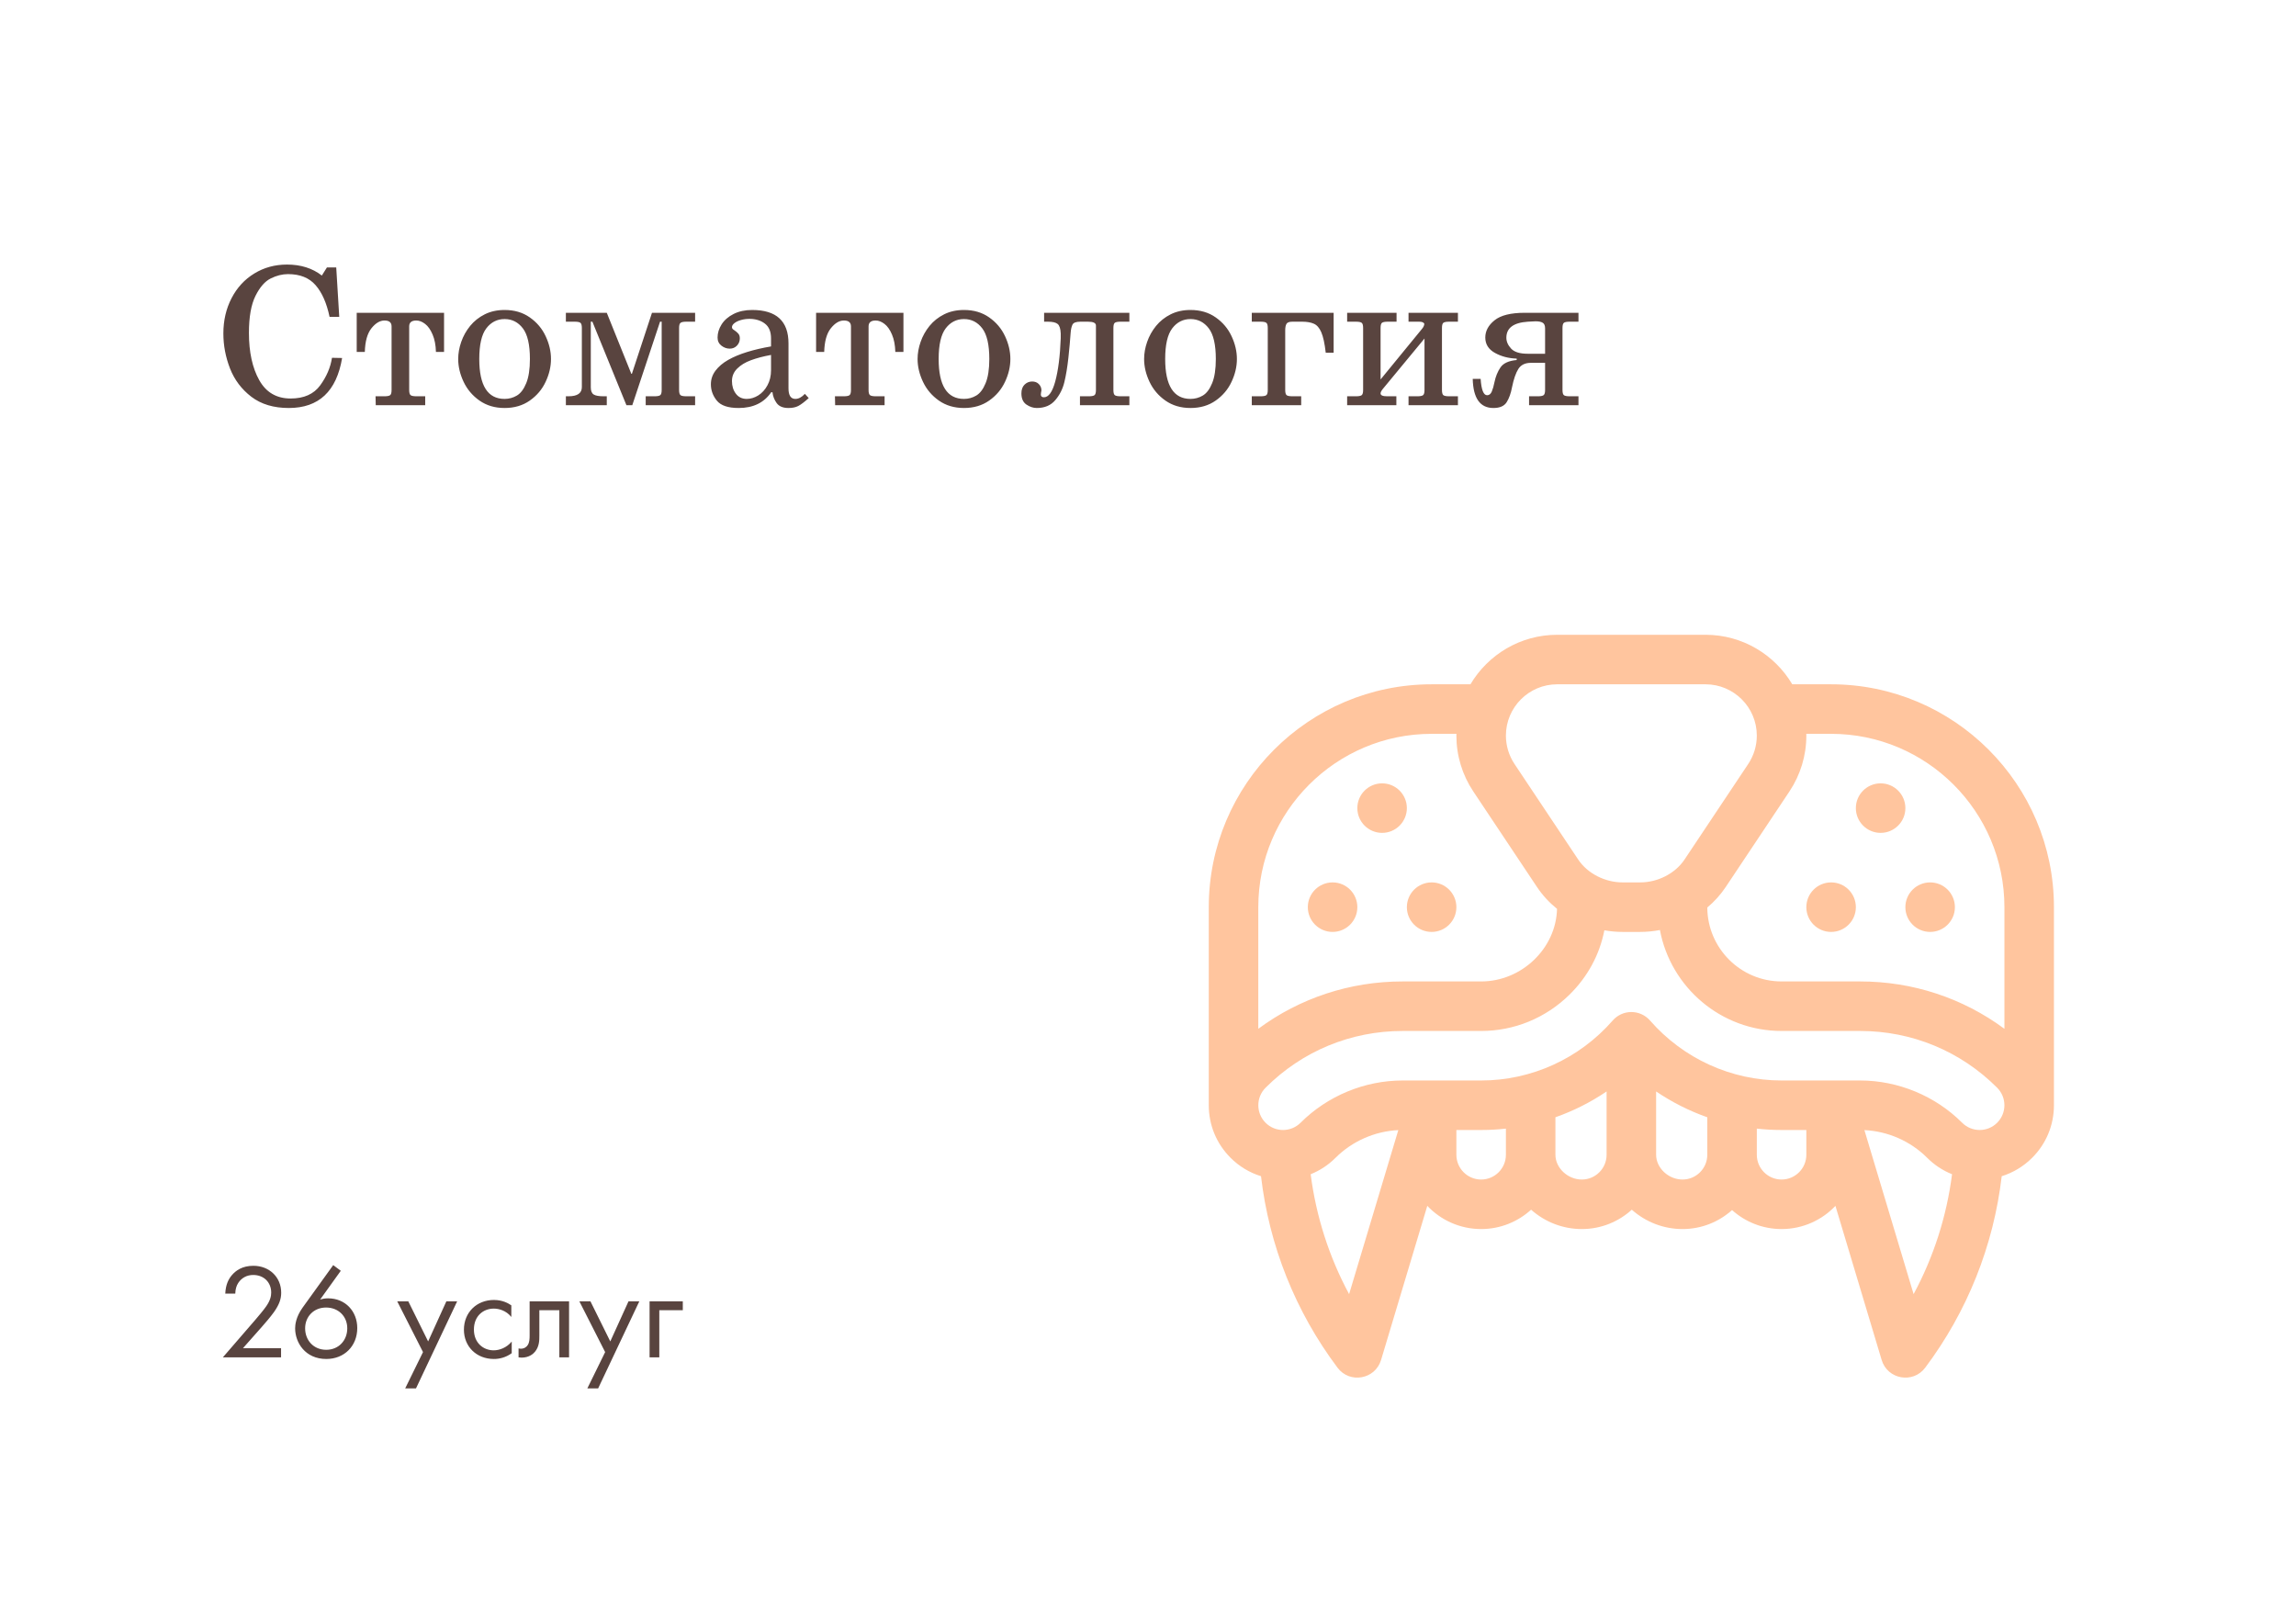<svg width="340" height="240" viewBox="0 0 340 240" fill="none" xmlns="http://www.w3.org/2000/svg">
<g filter="url(#filter0_d_302_1704)">
<rect x="8" y="8" width="320" height="220" rx="20" fill="white"/>
</g>
<mask id="mask0_302_1704" style="mask-type:alpha" maskUnits="userSpaceOnUse" x="8" y="8" width="320" height="220">
<rect x="8" y="8" width="320" height="220" rx="20" fill="white"/>
</mask>
<g mask="url(#mask0_302_1704)">
<path d="M278.489 123.333C280.514 123.333 282.156 121.692 282.156 119.667C282.156 117.642 280.514 116 278.489 116C276.464 116 274.822 117.642 274.822 119.667C274.822 121.692 276.464 123.333 278.489 123.333Z" fill="#FFC59E"/>
<path d="M271.156 138C273.181 138 274.823 136.359 274.823 134.334C274.823 132.309 273.181 130.667 271.156 130.667C269.131 130.667 267.489 132.309 267.489 134.334C267.489 136.359 269.131 138 271.156 138Z" fill="#FFC59E"/>
<path d="M285.822 138C287.847 138 289.489 136.359 289.489 134.334C289.489 132.309 287.847 130.667 285.822 130.667C283.797 130.667 282.155 132.309 282.155 134.334C282.155 136.359 283.797 138 285.822 138Z" fill="#FFC59E"/>
<path d="M271.155 101.333H265.407C262.804 96.948 258.023 94 252.564 94H230.591C225.132 94 220.351 96.948 217.749 101.333H212C193.804 101.333 179 116.137 179 134.333V163.667C179 166.604 180.144 169.366 182.223 171.444C183.505 172.727 185.05 173.653 186.735 174.174C187.938 184.46 191.825 194.211 198.067 202.533C199.871 204.94 203.649 204.265 204.512 201.387L211.359 178.564C213.364 180.678 216.197 182 219.333 182C222.179 182 224.775 180.914 226.73 179.134C228.818 180.984 231.469 182 234.244 182C237.09 182 239.686 180.914 241.641 179.134C243.73 180.984 246.38 182 249.155 182C251.971 182 254.541 180.936 256.489 179.19C258.437 180.936 261.007 182 263.822 182C266.958 182 269.792 180.681 271.798 178.568L278.643 201.387C279.508 204.269 283.286 204.937 285.089 202.533C291.33 194.211 295.217 184.46 296.421 174.174C298.106 173.653 299.65 172.727 300.933 171.444C303.011 169.366 304.155 166.604 304.155 163.667V134.333C304.155 116.137 289.352 101.333 271.155 101.333ZM230.591 101.333H252.564C256.75 101.333 260.155 104.739 260.155 108.925C260.155 110.428 259.714 111.884 258.88 113.136L249.447 127.286C248.078 129.34 245.502 130.667 242.886 130.667H240.269C237.709 130.667 235.098 129.371 233.709 127.286L224.275 113.136C223.441 111.885 223 110.428 223 108.925C223 104.739 226.406 101.333 230.591 101.333ZM186.333 134.333C186.333 120.181 197.847 108.667 212 108.667H215.673C215.672 108.753 215.667 108.838 215.667 108.925C215.667 111.881 216.533 114.744 218.173 117.203L227.607 131.354C228.423 132.577 229.428 133.661 230.571 134.582C230.43 140.435 225.343 145.333 219.333 145.333H207.703C199.904 145.333 192.486 147.793 186.333 152.345V134.333ZM199.781 191.637C196.816 186.127 194.889 180.121 194.089 173.882C195.453 173.336 196.707 172.515 197.777 171.444C200.24 168.982 203.595 167.51 207.067 167.349L199.781 191.637ZM223 171C223 173.022 221.355 174.667 219.333 174.667C217.311 174.667 215.667 173.022 215.667 171V167.333H219.333C220.565 167.333 221.788 167.263 223 167.128V171ZM237.911 171C237.911 173.022 236.266 174.667 234.244 174.667C232.161 174.667 230.333 172.953 230.333 171V165.447C233.007 164.504 235.554 163.221 237.911 161.625C237.911 164.691 237.911 166.871 237.911 171ZM252.822 171C252.822 173.022 251.177 174.667 249.155 174.667C247.072 174.667 245.244 172.953 245.244 171C245.244 166.9 245.244 164.686 245.244 161.625C247.601 163.22 250.149 164.504 252.822 165.447V171ZM267.489 171C267.489 173.022 265.844 174.667 263.822 174.667C261.8 174.667 260.155 173.022 260.155 171V167.128C261.367 167.263 262.591 167.333 263.822 167.333H267.489V171ZM283.374 191.637L276.088 167.349C279.56 167.51 282.915 168.982 285.378 171.444C286.449 172.515 287.702 173.336 289.067 173.882C288.267 180.121 286.339 186.127 283.374 191.637ZM295.747 166.259C294.308 167.698 291.986 167.681 290.563 166.259C286.586 162.281 281.078 160 275.452 160H263.822C256.372 160 249.271 156.762 244.339 151.117C243.643 150.32 242.636 149.862 241.578 149.862C240.519 149.862 239.513 150.32 238.816 151.117C233.885 156.762 226.783 160 219.333 160H211.989C211.974 160 211.959 160 211.944 160H207.703C202.077 160 196.57 162.281 192.592 166.259C191.174 167.677 188.851 167.702 187.408 166.259C185.979 164.829 185.979 162.504 187.409 161.074C192.827 155.652 200.034 152.667 207.703 152.667H219.333C224.224 152.667 228.859 150.768 232.385 147.322C235.102 144.666 236.885 141.353 237.58 137.76C238.463 137.917 239.362 138 240.269 138H242.886C243.873 138 244.851 137.903 245.807 137.717C247.4 146.214 254.87 152.667 263.822 152.667H275.452C283.121 152.667 290.329 155.652 295.747 161.074C297.177 162.504 297.177 164.829 295.747 166.259ZM296.822 152.345C290.669 147.793 283.251 145.333 275.452 145.333H263.822C257.775 145.333 252.852 140.427 252.823 134.386C253.868 133.509 254.79 132.492 255.548 131.354L264.982 117.203C266.622 114.744 267.489 111.881 267.489 108.925C267.489 108.838 267.484 108.753 267.482 108.666H271.155C285.308 108.666 296.822 120.18 296.822 134.333V152.345Z" fill="#FFC59E"/>
<path d="M204.667 123.333C206.692 123.333 208.333 121.692 208.333 119.667C208.333 117.642 206.692 116 204.667 116C202.642 116 201 117.642 201 119.667C201 121.692 202.642 123.333 204.667 123.333Z" fill="#FFC59E"/>
<path d="M197.334 138C199.359 138 201 136.359 201 134.334C201 132.309 199.359 130.667 197.334 130.667C195.309 130.667 193.667 132.309 193.667 134.334C193.667 136.359 195.309 138 197.334 138Z" fill="#FFC59E"/>
<path d="M212.001 138C214.026 138 215.667 136.359 215.667 134.334C215.667 132.309 214.026 130.667 212.001 130.667C209.976 130.667 208.334 132.309 208.334 134.334C208.334 136.359 209.976 138 212.001 138Z" fill="#FFC59E"/>
</g>
<path d="M49.161 52.983L50.662 53.013C49.837 57.949 47.205 60.417 42.767 60.417C40.525 60.417 38.677 59.863 37.222 58.755C35.772 57.642 34.717 56.243 34.058 54.558C33.404 52.869 33.077 51.143 33.077 49.38C33.077 47.456 33.482 45.713 34.292 44.15C35.103 42.588 36.226 41.37 37.662 40.496C39.097 39.617 40.711 39.177 42.503 39.177C44.549 39.177 46.268 39.719 47.659 40.803L48.414 39.602H49.791L50.237 46.919H48.802C48.377 44.888 47.688 43.325 46.736 42.231C45.789 41.138 44.427 40.591 42.649 40.591C41.8 40.591 40.945 40.806 40.086 41.235C39.227 41.66 38.475 42.522 37.83 43.821C37.185 45.12 36.863 46.943 36.863 49.292C36.863 52.139 37.371 54.47 38.387 56.287C39.402 58.103 40.953 59.011 43.038 59.011C45.005 59.011 46.463 58.364 47.41 57.07C48.357 55.776 48.941 54.414 49.161 52.983ZM55.643 60L55.613 58.682H56.939C57.334 58.682 57.608 58.63 57.759 58.528C57.911 58.425 57.986 58.166 57.986 57.752V48.333C57.986 47.752 57.637 47.461 56.939 47.461C56.265 47.461 55.621 47.844 55.005 48.611C54.395 49.377 54.068 50.544 54.024 52.112H52.823V46.318H65.757V52.112H64.556C64.527 51.096 64.361 50.237 64.058 49.534C63.76 48.826 63.392 48.303 62.952 47.966C62.513 47.629 62.078 47.461 61.648 47.461C60.945 47.461 60.594 47.752 60.594 48.333V57.752C60.594 58.162 60.669 58.42 60.821 58.528C60.977 58.63 61.253 58.682 61.648 58.682H62.967V60H55.643ZM67.852 53.159C67.852 52.329 68.001 51.487 68.299 50.632C68.597 49.773 69.036 48.984 69.617 48.267C70.203 47.549 70.926 46.975 71.785 46.545C72.644 46.116 73.624 45.901 74.722 45.901C76.168 45.901 77.41 46.267 78.45 46.999C79.495 47.732 80.279 48.66 80.801 49.783C81.329 50.906 81.592 52.031 81.592 53.159C81.592 54.287 81.329 55.413 80.801 56.536C80.279 57.659 79.495 58.586 78.45 59.319C77.41 60.051 76.168 60.417 74.722 60.417C73.296 60.417 72.061 60.054 71.016 59.326C69.971 58.594 69.183 57.664 68.65 56.536C68.118 55.408 67.852 54.282 67.852 53.159ZM70.972 53.159C70.972 57.1 72.222 59.07 74.722 59.07C75.381 59.07 75.989 58.904 76.546 58.572C77.103 58.24 77.561 57.632 77.923 56.748C78.289 55.864 78.472 54.668 78.472 53.159C78.472 51.045 78.123 49.531 77.425 48.618C76.727 47.705 75.826 47.248 74.722 47.248C73.619 47.248 72.718 47.705 72.019 48.618C71.321 49.531 70.972 51.045 70.972 53.159ZM89.854 46.318L93.487 55.349H93.575L96.548 46.318H102.935V47.637H101.617C101.216 47.637 100.94 47.69 100.789 47.798C100.638 47.9 100.562 48.157 100.562 48.567V57.752C100.562 58.162 100.638 58.42 100.789 58.528C100.94 58.63 101.216 58.682 101.617 58.682H102.935V60H95.618V58.682H96.936C97.332 58.682 97.606 58.63 97.757 58.528C97.908 58.425 97.984 58.166 97.984 57.752V47.637H97.742L93.633 60H92.762L87.723 47.637H87.488V57.363C87.488 57.886 87.63 58.237 87.913 58.418C88.196 58.594 88.685 58.682 89.378 58.682H89.854V60H83.797V58.682H84.185C85.503 58.682 86.163 58.23 86.163 57.327V48.567C86.163 48.152 86.087 47.893 85.936 47.791C85.789 47.688 85.516 47.637 85.115 47.637H83.797V46.318H89.854ZM119.188 58.323L119.759 58.953C119.104 59.539 118.584 59.929 118.199 60.124C117.813 60.32 117.334 60.417 116.763 60.417C115.948 60.417 115.364 60.176 115.013 59.692C114.661 59.204 114.454 58.667 114.39 58.081H114.207C113.143 59.639 111.534 60.417 109.38 60.417C107.823 60.417 106.749 60.056 106.158 59.334C105.567 58.611 105.271 57.803 105.271 56.909C105.271 56.167 105.499 55.493 105.953 54.888C106.412 54.277 107.042 53.745 107.842 53.291C108.643 52.837 109.581 52.446 110.655 52.119C111.734 51.787 112.908 51.514 114.178 51.299V50.127C114.178 49.111 113.873 48.374 113.262 47.915C112.652 47.451 111.888 47.219 110.97 47.219C110.55 47.219 110.137 47.275 109.732 47.388C109.332 47.5 109.007 47.654 108.758 47.849C108.514 48.04 108.392 48.24 108.392 48.45C108.392 48.616 108.492 48.755 108.692 48.867C108.96 49.043 109.17 49.219 109.322 49.395C109.478 49.57 109.556 49.805 109.556 50.098C109.556 50.527 109.412 50.891 109.124 51.189C108.841 51.482 108.487 51.628 108.062 51.628C107.623 51.628 107.212 51.482 106.832 51.189C106.451 50.896 106.26 50.493 106.26 49.98C106.26 49.316 106.46 48.667 106.861 48.032C107.266 47.398 107.857 46.885 108.633 46.494C109.41 46.099 110.328 45.901 111.387 45.901C114.971 45.901 116.763 47.551 116.763 50.852V57.51C116.763 58.55 117.103 59.07 117.781 59.07C118.26 59.07 118.729 58.821 119.188 58.323ZM114.178 54.807V52.559C113.035 52.769 112.044 53.03 111.204 53.342C110.364 53.65 109.686 54.062 109.168 54.58C108.65 55.093 108.392 55.71 108.392 56.433C108.392 57.166 108.584 57.788 108.97 58.301C109.356 58.813 109.893 59.07 110.582 59.07C111.158 59.07 111.724 58.899 112.281 58.557C112.837 58.21 113.292 57.712 113.643 57.063C114 56.414 114.178 55.662 114.178 54.807ZM123.67 60L123.641 58.682H124.966C125.362 58.682 125.635 58.63 125.787 58.528C125.938 58.425 126.014 58.166 126.014 57.752V48.333C126.014 47.752 125.665 47.461 124.966 47.461C124.292 47.461 123.648 47.844 123.033 48.611C122.422 49.377 122.095 50.544 122.051 52.112H120.85V46.318H133.785V52.112H132.583C132.554 51.096 132.388 50.237 132.085 49.534C131.788 48.826 131.419 48.303 130.979 47.966C130.54 47.629 130.105 47.461 129.676 47.461C128.973 47.461 128.621 47.752 128.621 48.333V57.752C128.621 58.162 128.697 58.42 128.848 58.528C129.004 58.63 129.28 58.682 129.676 58.682H130.994V60H123.67ZM135.879 53.159C135.879 52.329 136.028 51.487 136.326 50.632C136.624 49.773 137.063 48.984 137.645 48.267C138.23 47.549 138.953 46.975 139.812 46.545C140.672 46.116 141.651 45.901 142.75 45.901C144.195 45.901 145.438 46.267 146.478 46.999C147.522 47.732 148.306 48.66 148.829 49.783C149.356 50.906 149.62 52.031 149.62 53.159C149.62 54.287 149.356 55.413 148.829 56.536C148.306 57.659 147.522 58.586 146.478 59.319C145.438 60.051 144.195 60.417 142.75 60.417C141.324 60.417 140.088 60.054 139.043 59.326C137.999 58.594 137.21 57.664 136.678 56.536C136.146 55.408 135.879 54.282 135.879 53.159ZM139 53.159C139 57.1 140.25 59.07 142.75 59.07C143.409 59.07 144.017 58.904 144.573 58.572C145.13 58.24 145.589 57.632 145.95 56.748C146.316 55.864 146.5 54.668 146.5 53.159C146.5 51.045 146.15 49.531 145.452 48.618C144.754 47.705 143.853 47.248 142.75 47.248C141.646 47.248 140.745 47.705 140.047 48.618C139.349 49.531 139 51.045 139 53.159ZM154.615 47.637V46.318H167.242V47.637H165.923C165.523 47.637 165.247 47.688 165.096 47.791C164.949 47.893 164.876 48.152 164.876 48.567V57.752C164.876 58.162 164.949 58.42 165.096 58.528C165.247 58.63 165.523 58.682 165.923 58.682H167.242V60H159.925V58.682H161.243C161.639 58.682 161.912 58.63 162.063 58.528C162.215 58.425 162.291 58.166 162.291 57.752V48.208C162.291 47.827 161.902 47.637 161.126 47.637H159.983C159.363 47.637 158.978 47.776 158.826 48.054C158.68 48.333 158.584 48.755 158.541 49.321C158.477 50.303 158.367 51.523 158.211 52.983C158.06 54.365 157.862 55.562 157.618 56.572C157.378 57.583 156.929 58.477 156.27 59.253C155.616 60.029 154.703 60.417 153.531 60.417C153.008 60.417 152.498 60.249 152 59.912C151.502 59.57 151.253 59.019 151.253 58.257C151.253 57.695 151.409 57.261 151.722 56.953C152.039 56.645 152.413 56.492 152.842 56.492C153.257 56.492 153.589 56.621 153.838 56.88C154.092 57.139 154.219 57.449 154.219 57.81C154.219 57.873 154.2 57.983 154.161 58.14C154.141 58.198 154.131 58.289 154.131 58.411C154.131 58.689 154.283 58.828 154.585 58.828C155.279 58.828 155.838 58.049 156.263 56.492C156.707 54.851 156.978 52.72 157.076 50.098V49.38C157.046 48.667 156.895 48.198 156.622 47.974C156.348 47.749 155.867 47.637 155.179 47.637H154.615ZM169.424 53.159C169.424 52.329 169.573 51.487 169.871 50.632C170.169 49.773 170.608 48.984 171.189 48.267C171.775 47.549 172.498 46.975 173.357 46.545C174.217 46.116 175.196 45.901 176.294 45.901C177.74 45.901 178.982 46.267 180.022 46.999C181.067 47.732 181.851 48.66 182.374 49.783C182.901 50.906 183.165 52.031 183.165 53.159C183.165 54.287 182.901 55.413 182.374 56.536C181.851 57.659 181.067 58.586 180.022 59.319C178.982 60.051 177.74 60.417 176.294 60.417C174.869 60.417 173.633 60.054 172.588 59.326C171.543 58.594 170.755 57.664 170.223 56.536C169.69 55.408 169.424 54.282 169.424 53.159ZM172.544 53.159C172.544 57.1 173.794 59.07 176.294 59.07C176.954 59.07 177.562 58.904 178.118 58.572C178.675 58.24 179.134 57.632 179.495 56.748C179.861 55.864 180.044 54.668 180.044 53.159C180.044 51.045 179.695 49.531 178.997 48.618C178.299 47.705 177.398 47.248 176.294 47.248C175.191 47.248 174.29 47.705 173.592 48.618C172.894 49.531 172.544 51.045 172.544 53.159ZM197.491 52.229H196.319C196.163 50.857 195.943 49.846 195.66 49.197C195.386 48.557 195.02 48.137 194.561 47.937C194.107 47.737 193.533 47.637 192.84 47.637H191.368C190.909 47.637 190.618 47.749 190.496 47.974C190.379 48.198 190.32 48.506 190.32 48.897V57.752C190.32 58.162 190.394 58.42 190.54 58.528C190.691 58.63 190.967 58.682 191.368 58.682H192.686V60H185.369V58.682H186.688C187.083 58.682 187.356 58.63 187.508 58.528C187.659 58.425 187.735 58.166 187.735 57.752V48.567C187.735 48.152 187.659 47.893 187.508 47.791C187.361 47.688 187.088 47.637 186.688 47.637H185.369V46.318H197.491V52.229ZM204.441 56.191L210.557 48.721C210.796 48.442 210.916 48.181 210.916 47.937C210.818 47.737 210.569 47.637 210.169 47.637H208.58V46.318H215.896V47.637H214.578C214.178 47.637 213.902 47.688 213.75 47.791C213.604 47.893 213.531 48.152 213.531 48.567V57.752C213.531 58.162 213.604 58.42 213.75 58.528C213.902 58.63 214.178 58.682 214.578 58.682H215.896V60H208.58V58.682H209.898C210.293 58.682 210.567 58.63 210.718 58.528C210.87 58.425 210.945 58.166 210.945 57.752V50.127L204.771 57.598C204.551 57.871 204.441 58.091 204.441 58.257C204.441 58.54 204.761 58.682 205.401 58.682H206.778V60H199.49V58.682H200.809C201.204 58.682 201.478 58.63 201.629 58.528C201.78 58.425 201.856 58.166 201.856 57.752V48.567C201.856 48.152 201.78 47.893 201.629 47.791C201.482 47.688 201.209 47.637 200.809 47.637H199.49V46.318H206.807V47.637H205.489C205.088 47.637 204.812 47.688 204.661 47.791C204.515 47.893 204.441 48.152 204.441 48.567V56.191ZM218.086 56.103H219.258C219.366 57.72 219.686 58.528 220.218 58.528C220.521 58.528 220.75 58.347 220.906 57.986C221.062 57.62 221.194 57.161 221.302 56.609C221.478 55.754 221.778 55.017 222.203 54.397C222.632 53.777 223.431 53.416 224.598 53.313V53.101C223.401 53.066 222.327 52.786 221.375 52.258C220.423 51.731 219.947 50.972 219.947 49.98C219.947 49.009 220.406 48.157 221.324 47.424C222.242 46.687 223.733 46.318 225.799 46.318H233.746V47.637H232.427C232.027 47.637 231.751 47.688 231.6 47.791C231.453 47.893 231.38 48.152 231.38 48.567V57.752C231.38 58.162 231.453 58.42 231.6 58.528C231.751 58.63 232.027 58.682 232.427 58.682H233.746V60H226.429V58.682H227.747C228.143 58.682 228.416 58.63 228.567 58.528C228.724 58.425 228.802 58.166 228.802 57.752V53.73H226.7C225.84 53.73 225.22 54.033 224.839 54.639C224.463 55.244 224.153 56.14 223.909 57.327C223.738 58.245 223.472 58.989 223.111 59.56C222.75 60.132 222.095 60.417 221.148 60.417C219.175 60.417 218.155 58.98 218.086 56.103ZM228.802 52.383V48.633C228.802 48.218 228.687 47.94 228.458 47.798C228.228 47.651 227.872 47.578 227.388 47.578C227.193 47.578 226.812 47.598 226.246 47.637C224.126 47.778 223.067 48.569 223.067 50.01C223.067 50.576 223.301 51.113 223.77 51.621C224.244 52.129 225.059 52.383 226.216 52.383H228.802Z" fill="#59443F"/>
<path d="M41.62 201V199.64H35.98L38.76 196.5C39.3 195.88 40.02 195.06 40.58 194.28C41.38 193.14 41.64 192.32 41.64 191.42C41.64 189.12 39.88 187.44 37.52 187.44C35.86 187.44 34.92 188.16 34.36 188.8C33.84 189.4 33.42 190.22 33.36 191.56H34.84C34.86 190.88 35.02 190.38 35.28 189.98C35.78 189.22 36.56 188.8 37.5 188.8C39.08 188.8 40.16 189.9 40.16 191.4C40.16 191.94 40.02 192.58 39.42 193.44C39.1 193.92 38.2 194.98 37.86 195.38L33 201H41.62ZM49.345 187.34L44.805 193.64C43.805 195.04 43.705 196.2 43.705 196.7C43.705 198.8 45.185 201.24 48.325 201.24C50.985 201.24 52.905 199.32 52.905 196.66C52.905 194.18 51.145 192.26 48.585 192.26C48.165 192.26 47.785 192.32 47.405 192.44L50.465 188.18L49.345 187.34ZM48.305 199.88C46.445 199.88 45.185 198.48 45.185 196.7C45.185 194.96 46.465 193.62 48.285 193.62C50.105 193.62 51.425 194.92 51.425 196.7C51.425 198.5 50.145 199.88 48.305 199.88ZM60 205.6H61.6L67.7 192.7H66.1L63.4 198.64L60.46 192.7H58.82L62.64 200.22L60 205.6ZM75.719 193.3C75.319 193.02 74.459 192.5 73.139 192.5C70.579 192.5 68.699 194.36 68.699 196.9C68.699 199.4 70.559 201.24 73.139 201.24C73.919 201.24 74.879 201.04 75.779 200.38V198.66C75.019 199.58 73.959 199.96 73.099 199.96C71.619 199.96 70.179 198.9 70.179 196.88C70.179 194.86 71.579 193.78 73.119 193.78C73.859 193.78 74.959 194.06 75.719 195.02V193.3ZM84.269 192.7H78.429V197.76C78.429 198.26 78.409 198.78 78.149 199.18C77.989 199.44 77.649 199.72 77.109 199.72C77.009 199.72 76.889 199.7 76.789 199.68V201C76.929 201.02 77.089 201.04 77.229 201.04C78.349 201.04 78.969 200.48 79.229 200.16C79.869 199.38 79.869 198.46 79.869 197.76V194.02H82.829V201H84.269V192.7ZM86.973 205.6H88.573L94.673 192.7H93.073L90.373 198.64L87.433 192.7H85.793L89.613 200.22L86.973 205.6ZM96.192 201H97.632V194.02H101.112V192.7H96.192V201Z" fill="#59443F"/>
<defs>
<filter id="filter0_d_302_1704" x="0" y="0" width="340" height="240" filterUnits="userSpaceOnUse" color-interpolation-filters="sRGB">
<feFlood flood-opacity="0" result="BackgroundImageFix"/>
<feColorMatrix in="SourceAlpha" type="matrix" values="0 0 0 0 0 0 0 0 0 0 0 0 0 0 0 0 0 0 127 0" result="hardAlpha"/>
<feOffset dx="2" dy="2"/>
<feGaussianBlur stdDeviation="5"/>
<feColorMatrix type="matrix" values="0 0 0 0 0 0 0 0 0 0 0 0 0 0 0 0 0 0 0.1 0"/>
<feBlend mode="normal" in2="BackgroundImageFix" result="effect1_dropShadow_302_1704"/>
<feBlend mode="normal" in="SourceGraphic" in2="effect1_dropShadow_302_1704" result="shape"/>
</filter>
</defs>
</svg>
